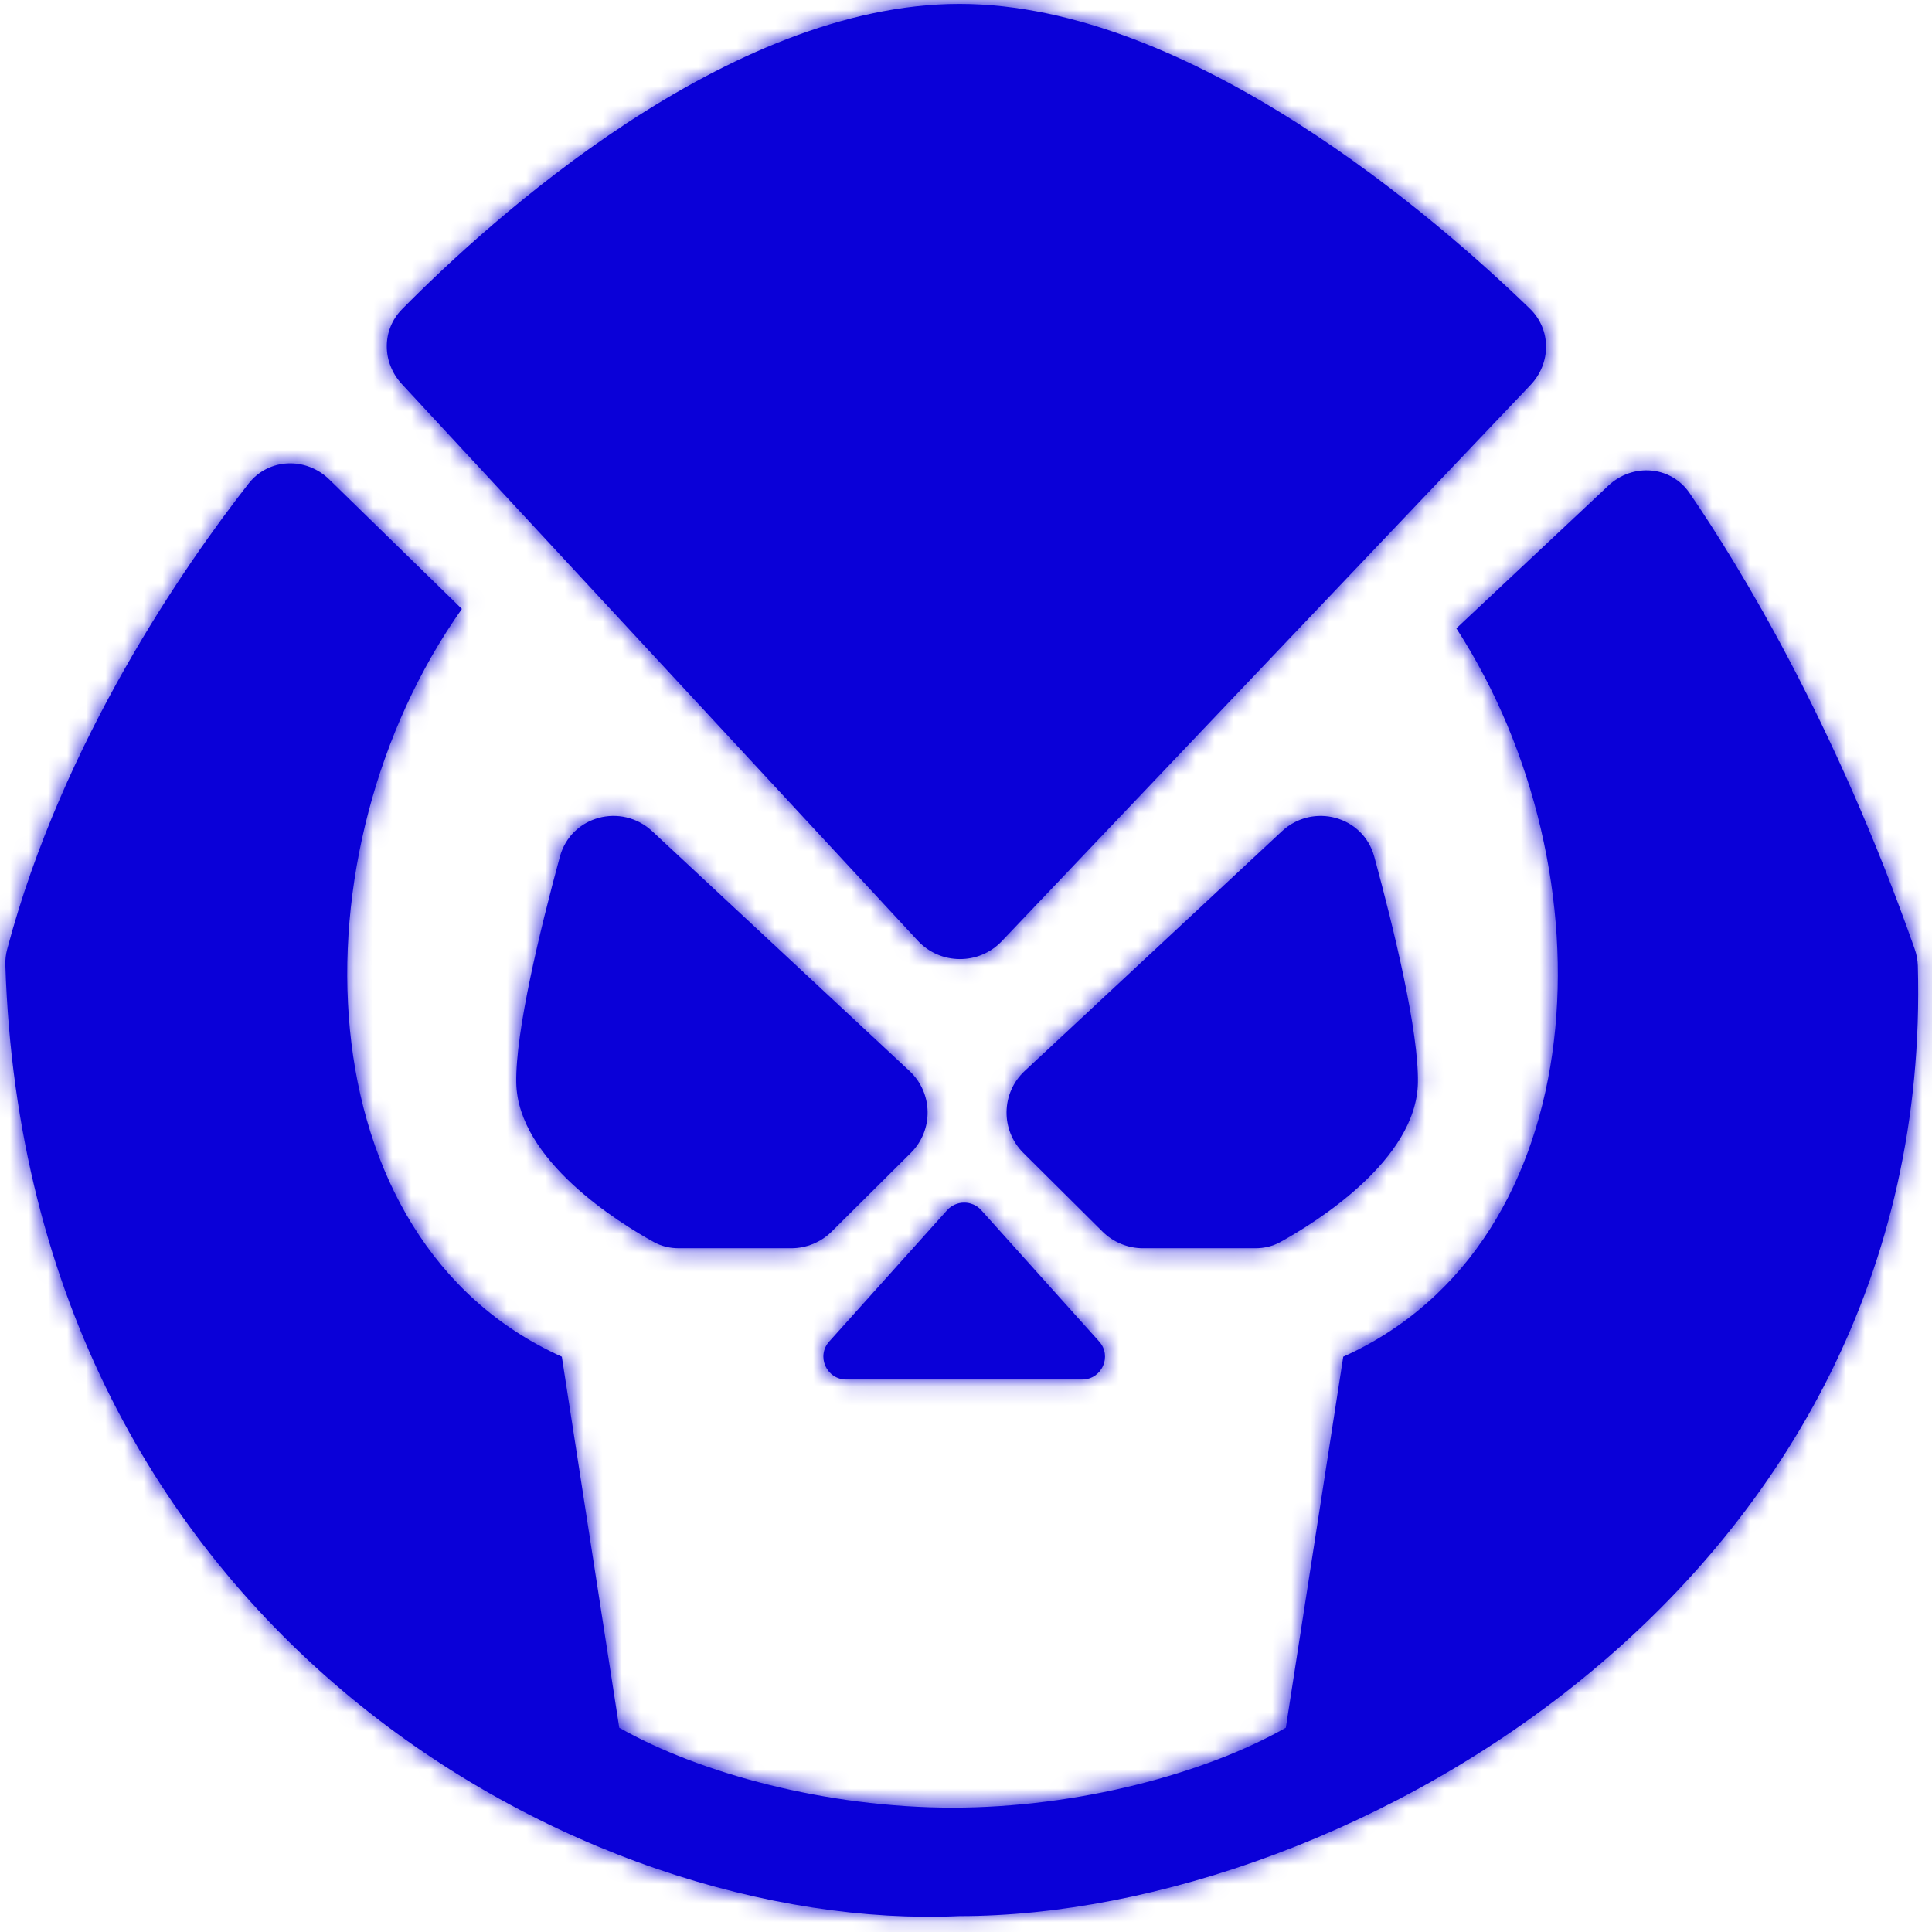 <svg width="101" height="101" viewBox="0 0 101 101" fill="none" xmlns="http://www.w3.org/2000/svg">
<mask id="path-1-inside-1_224_630" fill="white">
<path d="M67.011 43.46L53.569 55.986C52.331 57.139 52.3 59.081 53.499 60.273L57.633 64.381C58.196 64.941 58.959 65.255 59.756 65.255H65.623C66.08 65.255 66.528 65.154 66.928 64.933C68.754 63.926 74.053 60.656 74.124 56.602C74.171 53.928 72.891 48.641 71.844 44.787C71.265 42.656 68.631 41.951 67.011 43.46Z"/>
<path d="M34.102 43.46L47.545 55.986C48.782 57.139 48.813 59.081 47.614 60.273L43.481 64.381C42.918 64.941 42.154 65.255 41.358 65.255H35.49C35.033 65.255 34.585 65.154 34.185 64.933C32.359 63.926 27.061 60.656 26.989 56.602C26.942 53.928 28.222 48.641 29.269 44.787C29.848 42.656 32.482 41.951 34.102 43.46Z"/>
<path d="M80.011 20.126L52.369 49.204C51.174 50.461 49.157 50.448 47.978 49.176L21.006 20.076C19.968 18.956 19.944 17.253 21.017 16.167C25.593 11.532 38.021 0.204 50.159 0.204C62.27 0.204 75.172 11.484 79.978 16.137C81.106 17.229 81.093 18.989 80.011 20.126Z"/>
<path d="M49.51 63.269C49.987 62.737 50.825 62.737 51.302 63.269L57.461 70.13C58.152 70.899 57.602 72.118 56.565 72.118H44.247C43.209 72.118 42.66 70.899 43.351 70.13L49.51 63.269Z"/>
<path d="M49.797 94.499C43.215 94.499 36.576 92.708 32.373 90.321L29.371 70.925C15.781 64.818 15.169 44.527 24.146 31.833L17.216 25.067C15.997 23.876 14.043 23.943 12.993 25.284C9.725 29.46 3.282 38.669 0.372 49.636C0.302 49.901 0.271 50.182 0.28 50.455C1.402 85.373 30.668 101.06 50.159 100.168C70.427 100.168 101.16 82.725 100.259 50.486C100.25 50.192 100.194 49.892 100.096 49.614C95.947 37.797 90.982 29.658 88.328 25.778C87.346 24.343 85.351 24.197 84.082 25.388L76.134 32.848C84.382 45.583 83.456 64.979 70.222 70.925L67.22 90.321C63.017 92.708 56.378 94.499 49.797 94.499Z"/>
</mask>
<path d="M67.011 43.46L53.569 55.986C52.331 57.139 52.3 59.081 53.499 60.273L57.633 64.381C58.196 64.941 58.959 65.255 59.756 65.255H65.623C66.08 65.255 66.528 65.154 66.928 64.933C68.754 63.926 74.053 60.656 74.124 56.602C74.171 53.928 72.891 48.641 71.844 44.787C71.265 42.656 68.631 41.951 67.011 43.46Z" fill="#0A00D8"/>
<path d="M34.102 43.46L47.545 55.986C48.782 57.139 48.813 59.081 47.614 60.273L43.481 64.381C42.918 64.941 42.154 65.255 41.358 65.255H35.49C35.033 65.255 34.585 65.154 34.185 64.933C32.359 63.926 27.061 60.656 26.989 56.602C26.942 53.928 28.222 48.641 29.269 44.787C29.848 42.656 32.482 41.951 34.102 43.46Z" fill="#0A00D8"/>
<path d="M80.011 20.126L52.369 49.204C51.174 50.461 49.157 50.448 47.978 49.176L21.006 20.076C19.968 18.956 19.944 17.253 21.017 16.167C25.593 11.532 38.021 0.204 50.159 0.204C62.27 0.204 75.172 11.484 79.978 16.137C81.106 17.229 81.093 18.989 80.011 20.126Z" fill="#0A00D8"/>
<path d="M49.51 63.269C49.987 62.737 50.825 62.737 51.302 63.269L57.461 70.13C58.152 70.899 57.602 72.118 56.565 72.118H44.247C43.209 72.118 42.66 70.899 43.351 70.13L49.51 63.269Z" fill="#0A00D8"/>
<path d="M49.797 94.499C43.215 94.499 36.576 92.708 32.373 90.321L29.371 70.925C15.781 64.818 15.169 44.527 24.146 31.833L17.216 25.067C15.997 23.876 14.043 23.943 12.993 25.284C9.725 29.46 3.282 38.669 0.372 49.636C0.302 49.901 0.271 50.182 0.28 50.455C1.402 85.373 30.668 101.06 50.159 100.168C70.427 100.168 101.16 82.725 100.259 50.486C100.25 50.192 100.194 49.892 100.096 49.614C95.947 37.797 90.982 29.658 88.328 25.778C87.346 24.343 85.351 24.197 84.082 25.388L76.134 32.848C84.382 45.583 83.456 64.979 70.222 70.925L67.22 90.321C63.017 92.708 56.378 94.499 49.797 94.499Z" fill="#0A00D8"/>
<path d="M67.011 43.46L71.055 47.8L67.011 43.46ZM53.569 55.986L49.525 51.646L49.525 51.646L53.569 55.986ZM57.633 64.381L61.814 60.174L61.814 60.174L57.633 64.381ZM66.928 64.933L64.062 59.74L64.062 59.74L66.928 64.933ZM74.124 56.602L80.055 56.706L74.124 56.602ZM71.844 44.787L77.568 43.232V43.232L71.844 44.787ZM34.102 43.46L30.059 47.8L34.102 43.46ZM47.545 55.986L51.588 51.646L51.588 51.646L47.545 55.986ZM43.481 64.381L39.299 60.174L39.299 60.174L43.481 64.381ZM34.185 64.933L37.051 59.74L37.051 59.74L34.185 64.933ZM26.989 56.602L21.059 56.706L26.989 56.602ZM29.269 44.787L23.546 43.232L29.269 44.787ZM80.011 20.126L75.712 16.04L75.712 16.04L80.011 20.126ZM52.369 49.204L48.07 45.117L48.07 45.117L52.369 49.204ZM47.978 49.176L52.328 45.144L52.328 45.144L47.978 49.176ZM21.006 20.076L16.656 24.108L21.006 20.076ZM21.017 16.167L16.796 11.999V11.999L21.017 16.167ZM79.978 16.137L84.104 11.875V11.875L79.978 16.137ZM49.51 63.269L53.923 67.232H53.923L49.51 63.269ZM51.302 63.269L46.888 67.232H46.888L51.302 63.269ZM57.461 70.13L53.047 74.092L57.461 70.13ZM43.351 70.13L38.937 66.168L43.351 70.13ZM32.373 90.321L26.512 91.228L26.95 94.062L29.444 95.478L32.373 90.321ZM29.371 70.925L35.233 70.017L34.74 66.835L31.802 65.514L29.371 70.925ZM24.146 31.833L28.989 35.257L31.912 31.125L28.29 27.589L24.146 31.833ZM17.216 25.067L21.36 20.823H21.36L17.216 25.067ZM12.993 25.284L17.664 28.94V28.94L12.993 25.284ZM0.372 49.636L6.105 51.157L6.105 51.157L0.372 49.636ZM0.28 50.455L-5.649 50.646L0.28 50.455ZM50.159 100.168V94.237H50.023L49.888 94.243L50.159 100.168ZM100.259 50.486L94.33 50.652L94.33 50.652L100.259 50.486ZM100.096 49.614L105.693 47.648L105.693 47.648L100.096 49.614ZM88.328 25.778L93.224 22.43V22.43L88.328 25.778ZM84.082 25.388L88.141 29.713V29.713L84.082 25.388ZM76.134 32.848L72.075 28.523L68.462 31.914L71.156 36.073L76.134 32.848ZM70.222 70.925L67.791 65.514L64.853 66.835L64.361 70.017L70.222 70.925ZM67.22 90.321L70.149 95.478L72.643 94.062L73.081 91.228L67.22 90.321ZM62.968 39.121L49.525 51.646L57.612 60.325L71.055 47.8L62.968 39.121ZM49.525 51.646C45.827 55.092 45.731 60.915 49.318 64.48L57.68 56.066C58.869 57.247 58.836 59.185 57.612 60.325L49.525 51.646ZM49.318 64.48L53.452 68.588L61.814 60.174L57.68 56.066L49.318 64.48ZM53.452 68.588C55.13 70.256 57.398 71.186 59.756 71.186V59.324C60.521 59.324 61.262 59.626 61.814 60.174L53.452 68.588ZM59.756 71.186H65.623V59.324H59.756V71.186ZM65.623 71.186C66.951 71.186 68.408 70.891 69.794 70.127L64.062 59.74C64.648 59.417 65.209 59.324 65.623 59.324V71.186ZM69.794 70.127C70.891 69.521 73.148 68.18 75.22 66.256C77.101 64.51 79.975 61.231 80.055 56.706L68.194 56.497C68.199 56.209 68.294 56.164 68.14 56.421C67.979 56.69 67.665 57.084 67.148 57.563C66.096 58.54 64.792 59.338 64.062 59.74L69.794 70.127ZM80.055 56.706C80.091 54.645 79.65 52.082 79.201 49.928C78.722 47.627 78.107 45.215 77.568 43.232L66.12 46.343C66.628 48.212 67.177 50.371 67.588 52.346C68.029 54.467 68.204 55.885 68.194 56.497L80.055 56.706ZM77.568 43.232C75.771 36.618 67.72 34.693 62.968 39.121L71.055 47.8C69.542 49.209 66.76 48.695 66.12 46.343L77.568 43.232ZM30.059 47.8L43.501 60.325L51.588 51.646L38.146 39.121L30.059 47.8ZM43.501 60.325C42.278 59.185 42.245 57.247 43.433 56.066L51.795 64.48C55.382 60.915 55.286 55.092 51.588 51.646L43.501 60.325ZM43.433 56.066L39.299 60.174L47.662 68.588L51.795 64.48L43.433 56.066ZM39.299 60.174C39.851 59.626 40.593 59.324 41.358 59.324V71.186C43.715 71.186 45.984 70.256 47.662 68.588L39.299 60.174ZM41.358 59.324H35.49V71.186H41.358V59.324ZM35.49 59.324C35.904 59.324 36.465 59.417 37.051 59.74L31.32 70.127C32.705 70.891 34.162 71.186 35.49 71.186V59.324ZM37.051 59.74C36.322 59.338 35.017 58.54 33.965 57.563C33.449 57.084 33.135 56.69 32.973 56.421C32.819 56.164 32.915 56.209 32.92 56.497L21.059 56.706C21.138 61.231 24.012 64.51 25.893 66.256C27.965 68.18 30.223 69.521 31.32 70.127L37.051 59.74ZM32.92 56.497C32.909 55.885 33.084 54.467 33.526 52.346C33.937 50.371 34.485 48.212 34.993 46.343L23.546 43.232C23.006 45.215 22.391 47.627 21.912 49.928C21.464 52.082 21.023 54.645 21.059 56.706L32.92 56.497ZM34.993 46.343C34.354 48.695 31.571 49.209 30.059 47.8L38.146 39.121C33.393 34.693 25.343 36.618 23.546 43.232L34.993 46.343ZM75.712 16.04L48.07 45.117L56.668 53.291L84.31 24.213L75.712 16.04ZM48.07 45.117C49.233 43.894 51.18 43.905 52.328 45.144L43.628 53.208C47.135 56.991 53.114 57.028 56.668 53.291L48.07 45.117ZM52.328 45.144L25.356 16.044L16.656 24.108L43.628 53.208L52.328 45.144ZM25.356 16.044C26.339 17.104 26.533 19.022 25.237 20.334L16.796 11.999C13.355 15.484 13.597 20.807 16.656 24.108L25.356 16.044ZM25.237 20.334C27.372 18.172 31.294 14.5 36.008 11.406C40.84 8.233 45.802 6.135 50.159 6.135V-5.728C42.378 -5.728 35.058 -2.162 29.497 1.489C23.819 5.217 19.238 9.526 16.796 11.999L25.237 20.334ZM50.159 6.135C54.529 6.135 59.619 8.242 64.621 11.428C69.494 14.532 73.6 18.217 75.853 20.399L84.104 11.875C81.55 9.404 76.802 5.122 70.995 1.423C65.317 -2.194 57.9 -5.728 50.159 -5.728V6.135ZM75.853 20.399C74.503 19.092 74.687 17.119 75.712 16.04L84.31 24.213C87.498 20.859 87.71 15.366 84.104 11.875L75.853 20.399ZM53.923 67.232C52.044 69.325 48.768 69.325 46.888 67.232L55.716 59.307C52.881 56.15 47.931 56.15 45.096 59.307L53.923 67.232ZM46.888 67.232L53.047 74.092L61.875 66.168L55.716 59.307L46.888 67.232ZM53.047 74.092C50.261 70.988 52.545 66.187 56.565 66.187V78.05C62.66 78.05 66.043 70.81 61.875 66.168L53.047 74.092ZM56.565 66.187H44.247V78.05H56.565V66.187ZM44.247 66.187C48.267 66.187 50.551 70.988 47.764 74.092L38.937 66.168C34.769 70.81 38.152 78.05 44.247 78.05V66.187ZM47.764 74.092L53.923 67.232L45.096 59.307L38.937 66.168L47.764 74.092ZM49.797 88.567C44.115 88.567 38.508 86.984 35.302 85.163L29.444 95.478C34.645 98.432 42.316 100.43 49.797 100.43V88.567ZM38.235 89.413L35.233 70.017L23.509 71.832L26.512 91.228L38.235 89.413ZM31.802 65.514C27.493 63.578 24.787 59.249 24.199 53.269C23.607 47.247 25.334 40.426 28.989 35.257L19.303 28.408C13.982 35.934 11.526 45.605 12.393 54.429C13.264 63.295 17.658 72.165 26.94 76.335L31.802 65.514ZM28.29 27.589L21.36 20.823L13.073 29.311L20.003 36.077L28.29 27.589ZM21.36 20.823C17.789 17.336 11.698 17.316 8.323 21.628L17.664 28.94C16.388 30.57 14.204 30.416 13.073 29.311L21.36 20.823ZM8.323 21.628C4.868 26.042 -2.146 36.002 -5.361 48.115L6.105 51.157C8.711 41.337 14.581 32.879 17.664 28.94L8.323 21.628ZM-5.361 48.115C-5.583 48.952 -5.676 49.81 -5.649 50.646L6.208 50.265C6.217 50.553 6.187 50.85 6.105 51.157L-5.361 48.115ZM-5.649 50.646C-4.401 89.481 28.281 107.106 50.43 106.093L49.888 94.243C33.055 95.013 7.204 81.266 6.208 50.265L-5.649 50.646ZM50.159 106.099C61.772 106.099 75.843 101.192 86.937 91.98C98.183 82.641 106.698 68.574 106.188 50.321L94.33 50.652C94.721 64.637 88.32 75.411 79.358 82.853C70.243 90.422 58.814 94.237 50.159 94.237V106.099ZM106.188 50.321C106.162 49.401 105.99 48.494 105.693 47.648L94.5 51.579C94.398 51.289 94.339 50.983 94.33 50.652L106.188 50.321ZM105.693 47.648C101.338 35.247 96.108 26.646 93.224 22.43L83.433 29.127C85.856 32.67 90.556 40.347 94.5 51.579L105.693 47.648ZM93.224 22.43C90.033 17.766 83.741 17.573 80.022 21.063L88.141 29.713C86.962 30.82 84.659 30.921 83.433 29.127L93.224 22.43ZM80.022 21.063L72.075 28.523L80.193 37.173L88.141 29.713L80.022 21.063ZM71.156 36.073C74.535 41.29 76.034 47.936 75.344 53.731C74.66 59.477 71.993 63.626 67.791 65.514L72.653 76.335C81.684 72.277 86.097 63.756 87.124 55.133C88.144 46.56 85.981 37.141 81.112 29.623L71.156 36.073ZM64.361 70.017L61.358 89.413L73.081 91.228L76.084 71.832L64.361 70.017ZM64.291 85.163C61.085 86.984 55.478 88.567 49.797 88.567V100.43C57.277 100.43 64.948 98.432 70.149 95.478L64.291 85.163Z" fill="#0A00D8" mask="url(#path-1-inside-1_224_630)"/>
</svg>
